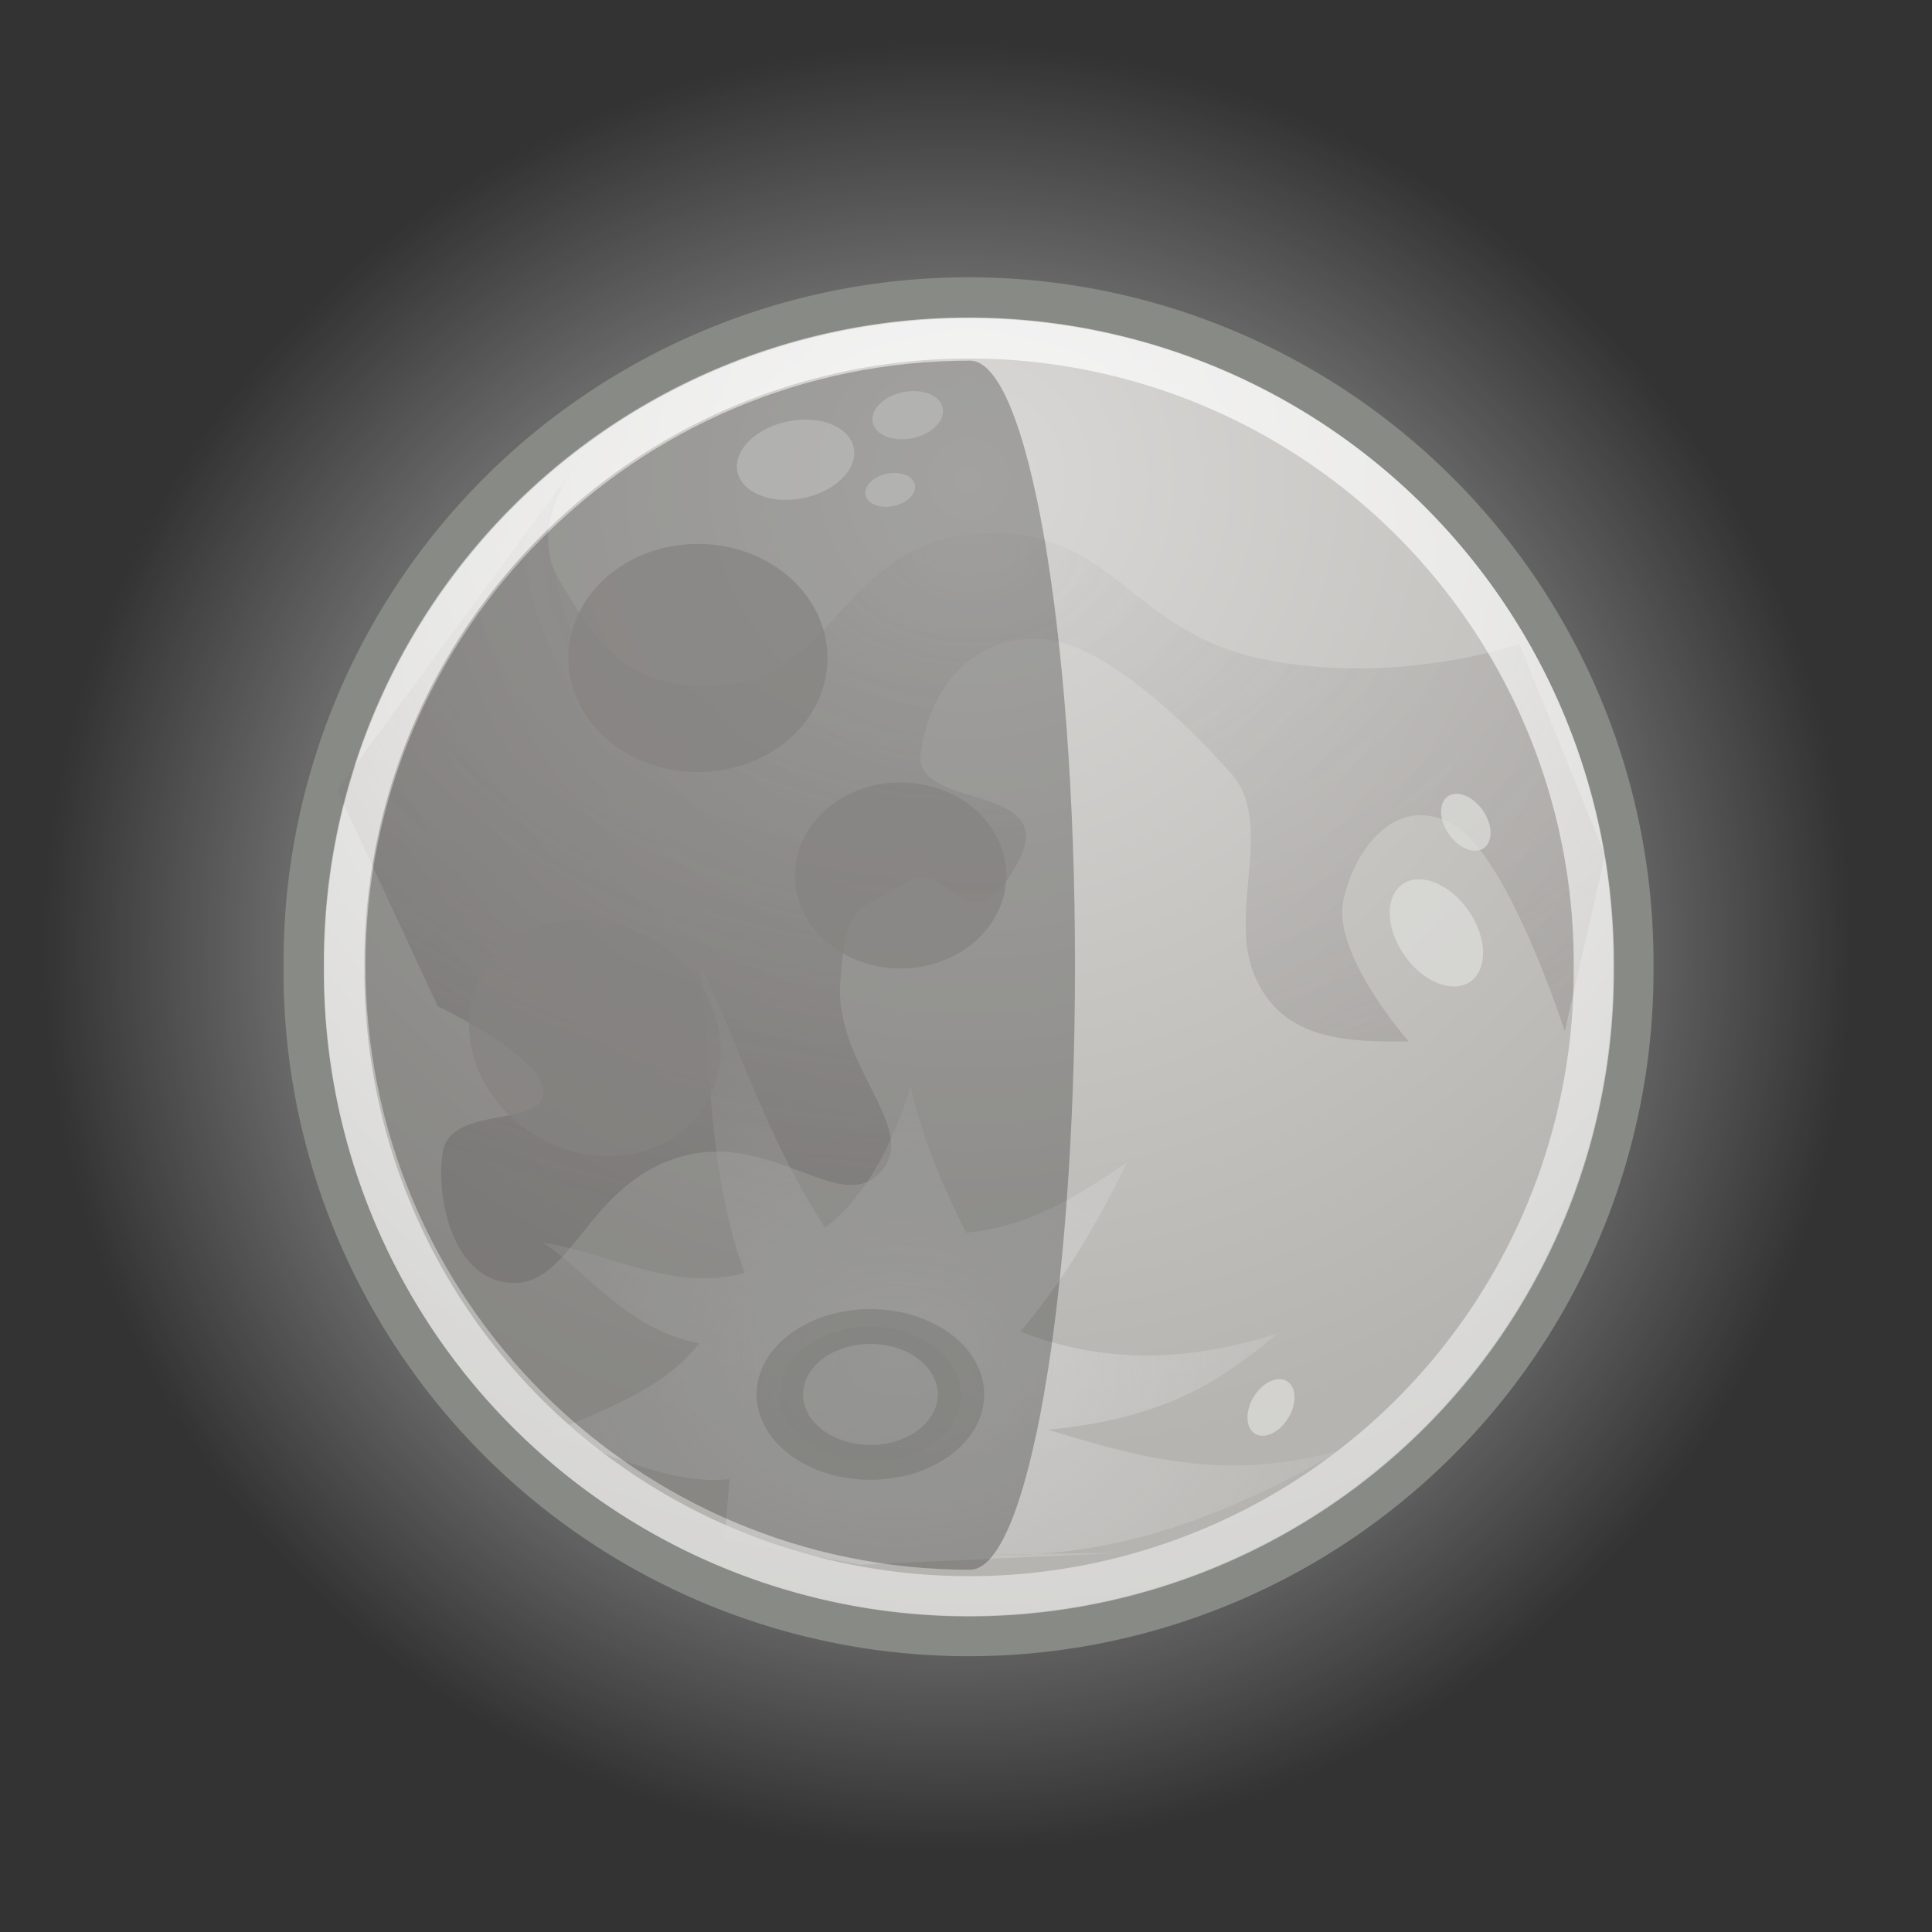 <svg xmlns="http://www.w3.org/2000/svg" xmlns:cc="http://web.resource.org/cc/" xmlns:xlink="http://www.w3.org/1999/xlink" id="svg1306" width="48" height="48"><rect width="100%" height="100%" fill="#333333" stroke="none"/><defs id="defs1308"><radialGradient id="radialGradient5144" cx="23.071" cy="11.012" r="22.856" gradientTransform="matrix(3.373 -2.7442e-17 2.7441e-17 3.373 -54.749 -26.131)" gradientUnits="userSpaceOnUse"><stop id="stop5140" offset="0" stop-color="#fff"/><stop id="stop5142" offset="1" stop-color="#fff" stop-opacity="0"/></radialGradient><radialGradient id="radialGradient5160" cx="23.071" cy="6.893" r="22.813" gradientTransform="matrix(1.441 4.1743e-16 -4.1742e-16 1.441 -10.166 -3.037)" gradientUnits="userSpaceOnUse"><stop id="stop5156" offset="0" stop-color="#d9d8d6"/><stop id="stop5158" offset="1" stop-color="#b5b4b0"/></radialGradient><radialGradient id="radialGradient5170" cx="23.688" cy="23.428" r="22.451" gradientUnits="userSpaceOnUse"><stop id="stop5166" offset="0" stop-color="#fff"/><stop id="stop5168" offset="1" stop-color="#fff" stop-opacity="0"/></radialGradient><radialGradient id="radialGradient5197" cx="22.288" cy="34.537" r="9.938" gradientTransform="matrix(1.498 2.6197e-16 -1.9772e-16 1.131 -11.103 -5.289)" gradientUnits="userSpaceOnUse"><stop id="stop5193" offset="0" stop-color="#dadad9"/><stop id="stop5195" offset="1" stop-color="#dadad9" stop-opacity="0"/></radialGradient><radialGradient id="radialGradient5205" cx="24.125" cy="9.735" r="15.75" gradientTransform="matrix(1.652 3.9356e-16 -2.5925e-16 1.088 -15.73 3.156)" gradientUnits="userSpaceOnUse"><stop id="stop5201" offset="0" stop-color="#7e7878" stop-opacity=".097"/><stop id="stop5203" offset="1" stop-color="#7e7878"/></radialGradient></defs><g id="layer1"><path id="path5162" fill="url(#radialGradient5170)" fill-rule="evenodd" d="m46.139 23.428a22.451 22.451 0 1 1 -44.902 0 22.451 22.451 0 1 1 44.902 0z" color="#000" transform="translate(-.146 .104)"/><path id="path1314" fill="url(#radialGradient5160)" fill-rule="evenodd" stroke="#888a85" stroke-linejoin="round" stroke-width="1.34" d="m45.214 23.143a22.143 22.143 0 1 1 -44.285 0 22.143 22.143 0 1 1 44.285 0z" color="#000" transform="matrix(.746 0 0 .746 6.851 6.754)"/><path id="path5152" fill="url(#radialGradient5205)" fill-rule="evenodd" d="m10.875 25s2.594 1.219 2.625 2.125-2.312 0.313-2.5 1.5 0.281 3.219 1.75 3.25 1.844-2.437 4.125-3.125 4 1.469 5 0.375-1.156-2.625-1-4.75 0.531-1.719 1.625-2.437c1.094-0.719 1.503 1.722 2.75-0.438 1.205-2.087-2.531-1.344-2.375-2.75s1.094-2.969 3-2.875 4.625 3.25 4.625 3.25c1.211 1.165 0.039 3.426 0.625 5 0.689 1.848 2.583 1.742 3.875 1.75 0 0-1.906-2.156-1.625-3.5s1.375-2.687 2.75-1.875 2.75 5.125 2.75 5.125l1-4.375-2.125-5.25s-3.031 1.062-6.375 0.375-3.687-3.281-7-3.125-3.625 3.469-6.25 3.75-3.375-1.156-4.25-2.625 0.75-3.25 0.75-3.25l-6.25 8.5 2.5 5.375z" color="#000" opacity=".331"/><path id="path2044" fill="none" stroke="url(#radialGradient5144)" stroke-linejoin="round" stroke-width="1.427" d="m45.214 23.143a22.143 22.143 0 1 1 -44.285 0 22.143 22.143 0 1 1 44.285 0z" color="#000" opacity=".809" transform="matrix(.701 0 0 .701 7.903 7.81)"/><path id="path5150" fill="url(#radialGradient5197)" fill-rule="evenodd" d="m22.625 27c0.382 1.589 0.878 2.612 1.375 3.625 1.555-0.141 2.793-0.913 4-1.75-0.723 1.509-1.572 2.934-2.648 4.207 2.266 0.881 4.367 0.688 6.398 0.043-1.425 1.193-2.807 2.115-5.713 2.396 2.098 0.634 4.423 1.362 7.338 0.479-2.677 1.546-5.488 2.717-8.75 2.625l3.229-0.045-6.479 0.295-3.375-0.625 0.125-1.5c-1.411 0.157-2.98-0.631-4.5-1.125 1.365-0.606 2.833-1.084 3.75-2.25-1.775-0.35-2.622-1.628-3.875-2.5 1.667 0.25 3.21 1.241 5 0.75-0.935-2.583-0.823-5.167-1.125-7.75 1.021 2.208 1.686 4.417 3.125 6.625 0.96-0.726 1.636-1.95 2.125-3.5z" color="#000" opacity=".646"/><path id="path4263" fill="#bbbbb8" fill-rule="evenodd" stroke="#888984" stroke-linecap="round" stroke-linejoin="round" stroke-width="1.155" d="m23.875 34.5a2.25 2.25 0 1 1 -4.5 0 2.25 2.25 0 1 1 4.5 0z" color="#000" opacity=".331" transform="matrix(1 0 0 .75 0 8.77)"/><path id="path5207" fill="#b2afad" fill-rule="evenodd" d="m25 21.75a2.625 2.312 0 1 1 -5.25 0 2.625 2.312 0 1 1 5.25 0z" color="#000" opacity=".719"/><path id="path5209" fill="#b2afad" fill-rule="evenodd" d="m25 21.75a2.625 2.312 0 1 1 -5.25 0 2.625 2.312 0 1 1 5.25 0z" color="#000" opacity=".719" transform="matrix(1.226 0 0 1.226 -10.092 -10.318)"/><path id="path5211" fill="#b2afad" fill-rule="evenodd" d="m25 21.75a2.625 2.312 0 1 1 -5.25 0 2.625 2.312 0 1 1 5.25 0z" color="#000" opacity=".719" transform="matrix(1.06 .616 -.616 1.06 4.46 -11.054)"/><path id="path5213" fill="#dfdedc" fill-rule="evenodd" d="m25 21.75a2.625 2.312 0 1 1 -5.25 0 2.625 2.312 0 1 1 5.25 0z" color="#000" opacity=".719" transform="matrix(.398 .375 -.217 .388 31.502 6.348)"/><path id="path5215" fill="#dfdedc" fill-rule="evenodd" d="m25 21.75a2.625 2.312 0 1 1 -5.25 0 2.625 2.312 0 1 1 5.25 0z" color="#000" opacity=".719" transform="matrix(-.094 .267 -.229 -.022 38.661 29.472)"/><path id="path5217" fill="#dfdedc" fill-rule="evenodd" d="m25 21.75a2.625 2.312 0 1 1 -5.25 0 2.625 2.312 0 1 1 5.25 0z" color="#000" opacity=".719" transform="matrix(.211 .199 -.115 .206 34.198 11.496)"/><path id="path5219" fill="#f7f7f6" fill-rule="evenodd" d="m25 21.75a2.625 2.312 0 1 1 -5.25 0 2.625 2.312 0 1 1 5.25 0z" color="#000" opacity=".719" transform="matrix(.502 -.218 .27 .353 2.662 8.622)"/><path id="path5221" fill="#f7f7f6" fill-rule="evenodd" d="m25 21.75a2.625 2.312 0 1 1 -5.25 0 2.625 2.312 0 1 1 5.25 0z" color="#000" opacity=".719" transform="matrix(.302 -.131 .162 .212 12.271 8.635)"/><path id="path5223" fill="#f7f7f6" fill-rule="evenodd" d="m25 21.75a2.625 2.312 0 1 1 -5.25 0 2.625 2.312 0 1 1 5.25 0z" color="#000" opacity=".719" transform="matrix(.213 -.092 .114 .149 14.871 10.988)"/><path id="shadow" stroke-width="0" d="m24.1 39c-8.295 0-15.02-6.725-15.02-15.02s6.725-15.02 15.02-15.02c1.44 0 2.608 6.725 2.608 15.02s-1.168 15.02-2.608 15.02z" opacity=".25"/></g></svg>